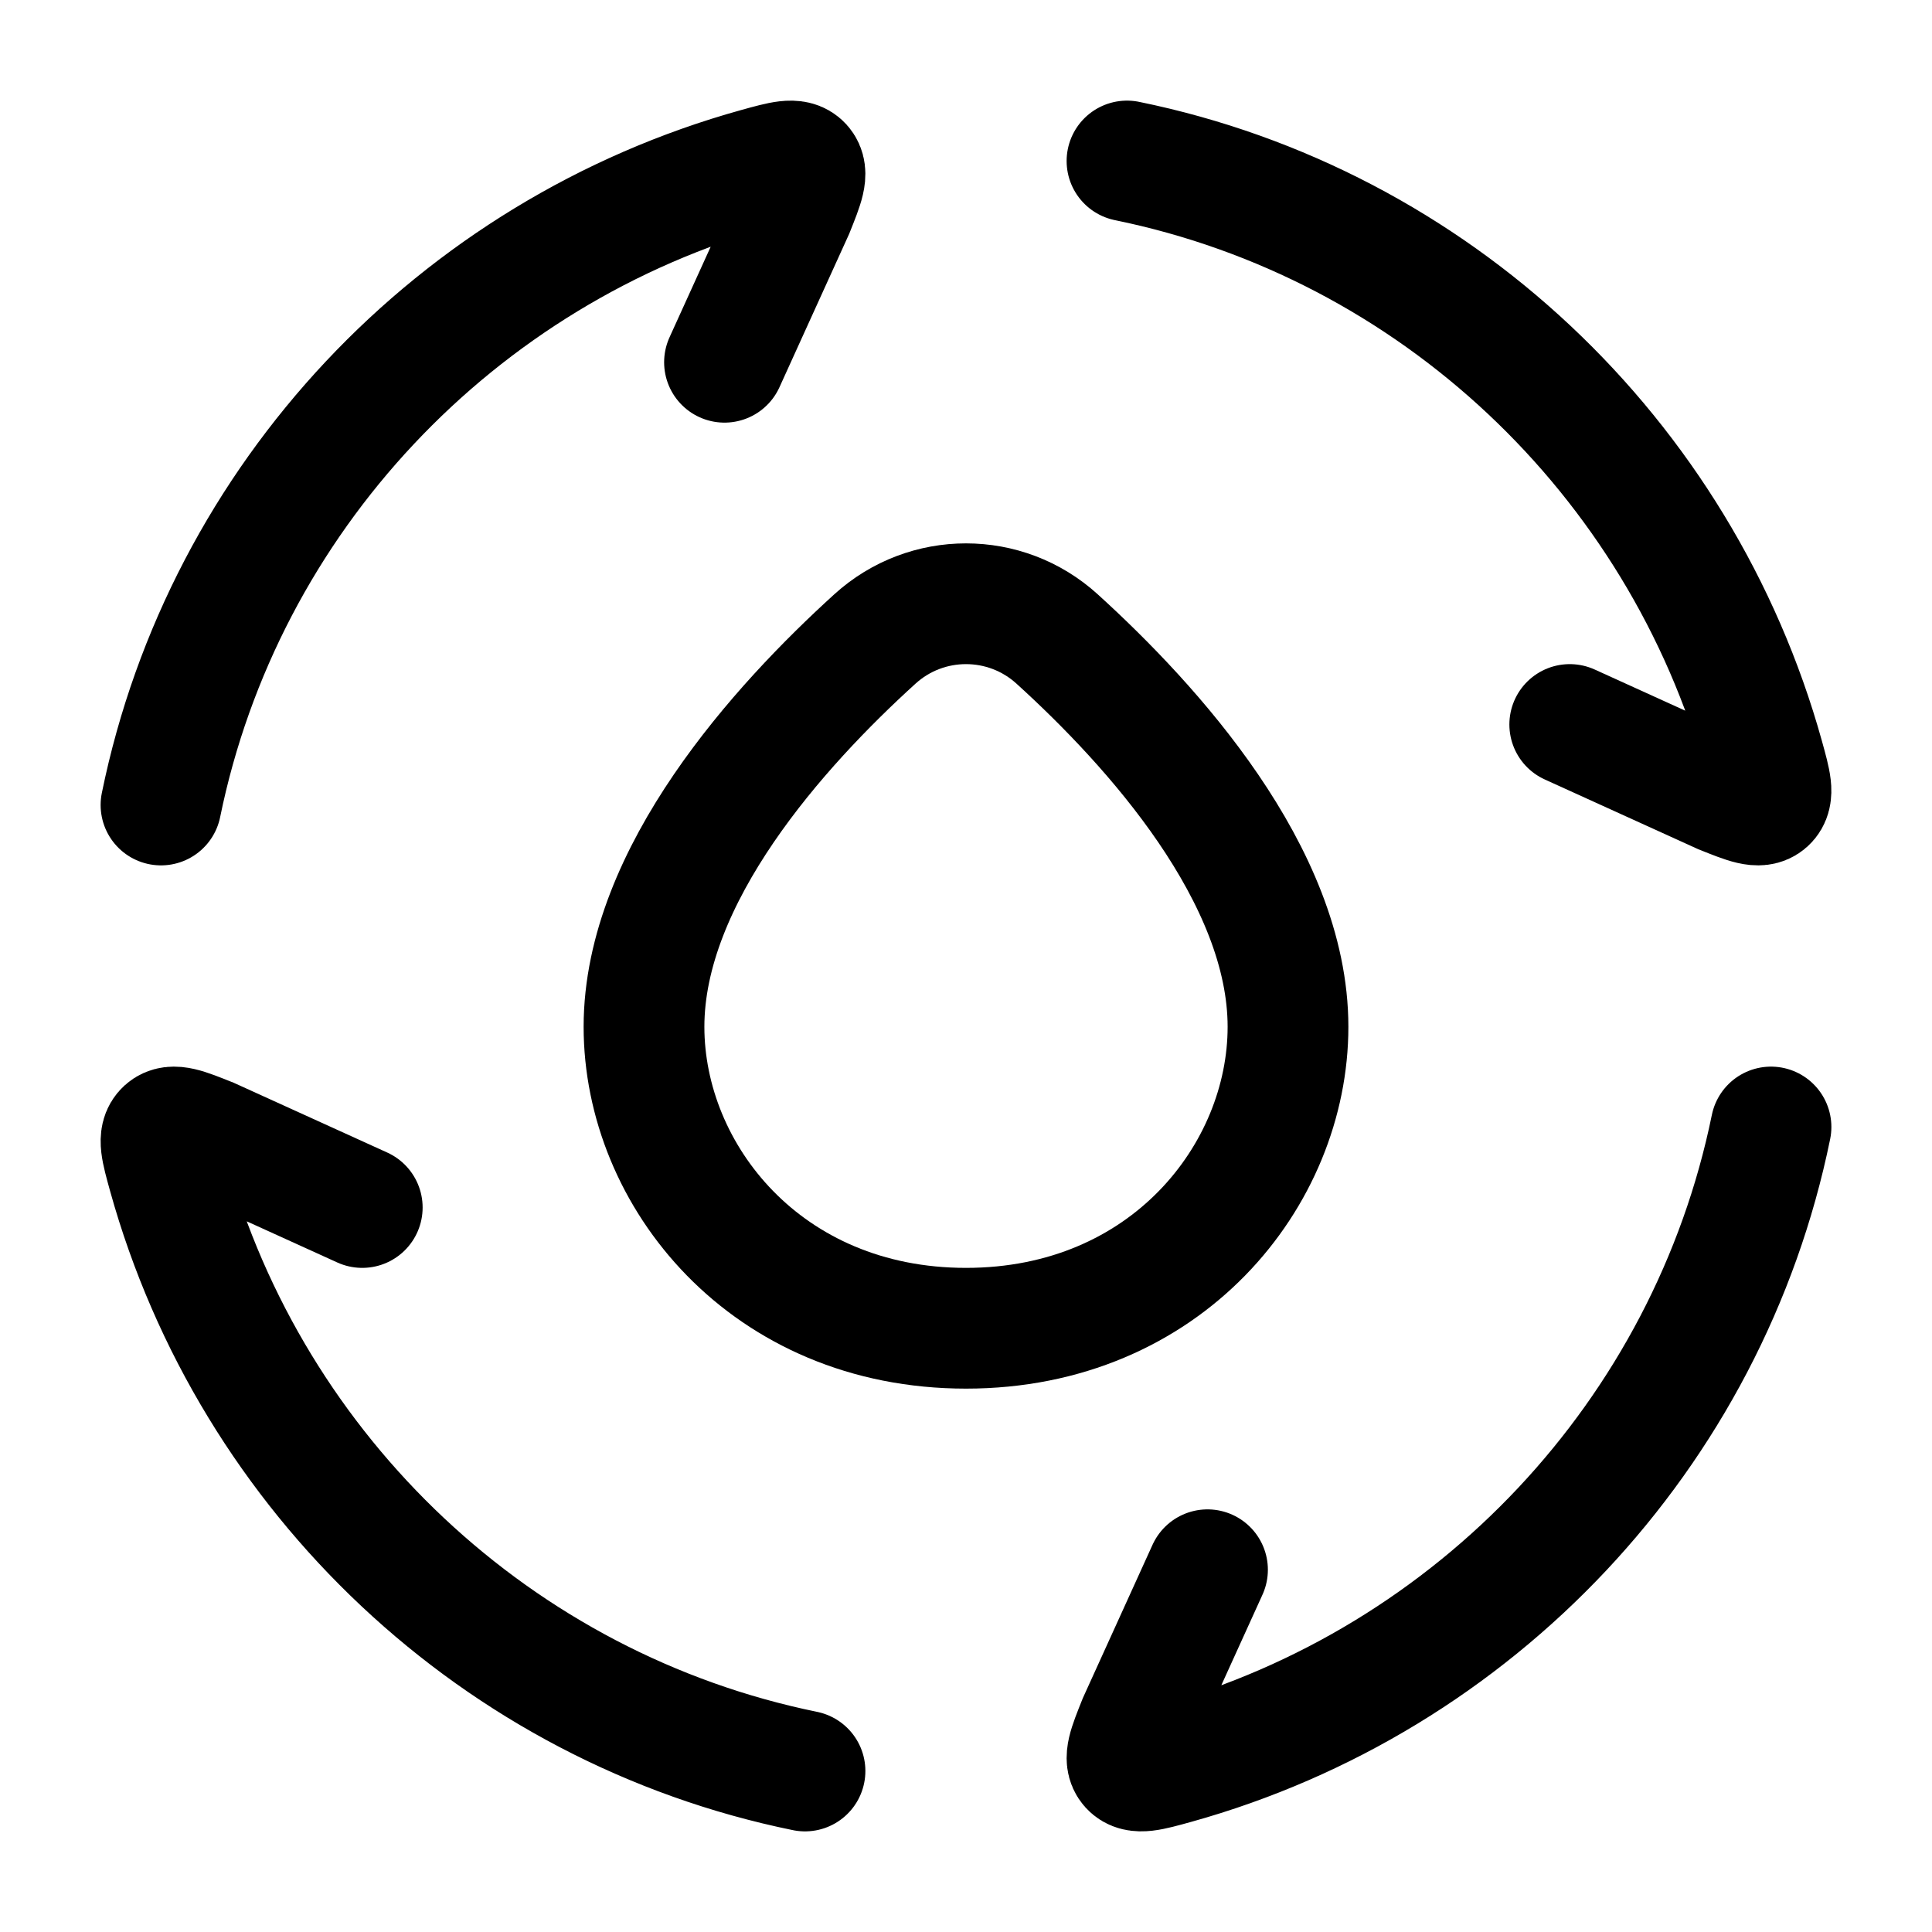 <svg width="24" height="24" viewBox="0 0 24 24" fill="none" xmlns="http://www.w3.org/2000/svg">
    <path class="pr-icon-duotone-secondary" fill-rule="evenodd" clip-rule="evenodd" d="M12.08 22C6.513 22 2 17.523 2 12C2 6.477 6.513 2 12.08 2C16.31 2 19.932 4.585 21.427 8.25C22.318 10.638 22.83 16.384 17.75 20.269C16.135 21.361 14.182 22 12.08 22ZM10.868 7.938C9.685 9.012 8 10.872 8 12.755C8 14.601 9.515 16.5 12 16.5C14.485 16.5 16 14.601 16 12.755C16 10.872 14.315 9.012 13.132 7.938C12.49 7.354 11.51 7.354 10.868 7.938Z"/>
    <path d="M2 10C2.78 6.184 5.669 3.129 9.406 2.09C9.72 2.003 9.877 1.959 9.961 2.052C10.046 2.146 9.983 2.3 9.859 2.61L9 4.5M14 2C17.816 2.78 20.871 5.669 21.91 9.406C21.997 9.72 22.041 9.877 21.948 9.961C21.854 10.046 21.7 9.983 21.39 9.859L19.5 9M22 14C21.22 17.816 18.331 20.871 14.594 21.91C14.28 21.997 14.123 22.041 14.039 21.948C13.954 21.854 14.017 21.7 14.141 21.39L15 19.5M10 22C6.184 21.22 3.129 18.331 2.09 14.594C2.003 14.28 1.959 14.123 2.052 14.039C2.146 13.954 2.3 14.017 2.61 14.141L4.5 15" stroke="currentColor" stroke-width="1.5" stroke-linecap="round"/>
    <path d="M8 12.755C8 10.872 9.685 9.012 10.868 7.938C11.51 7.354 12.49 7.354 13.132 7.938C14.315 9.012 16 10.872 16 12.755C16 14.601 14.485 16.5 12 16.5C9.515 16.5 8 14.601 8 12.755Z" stroke="currentColor" stroke-width="1.5"/>
</svg>
